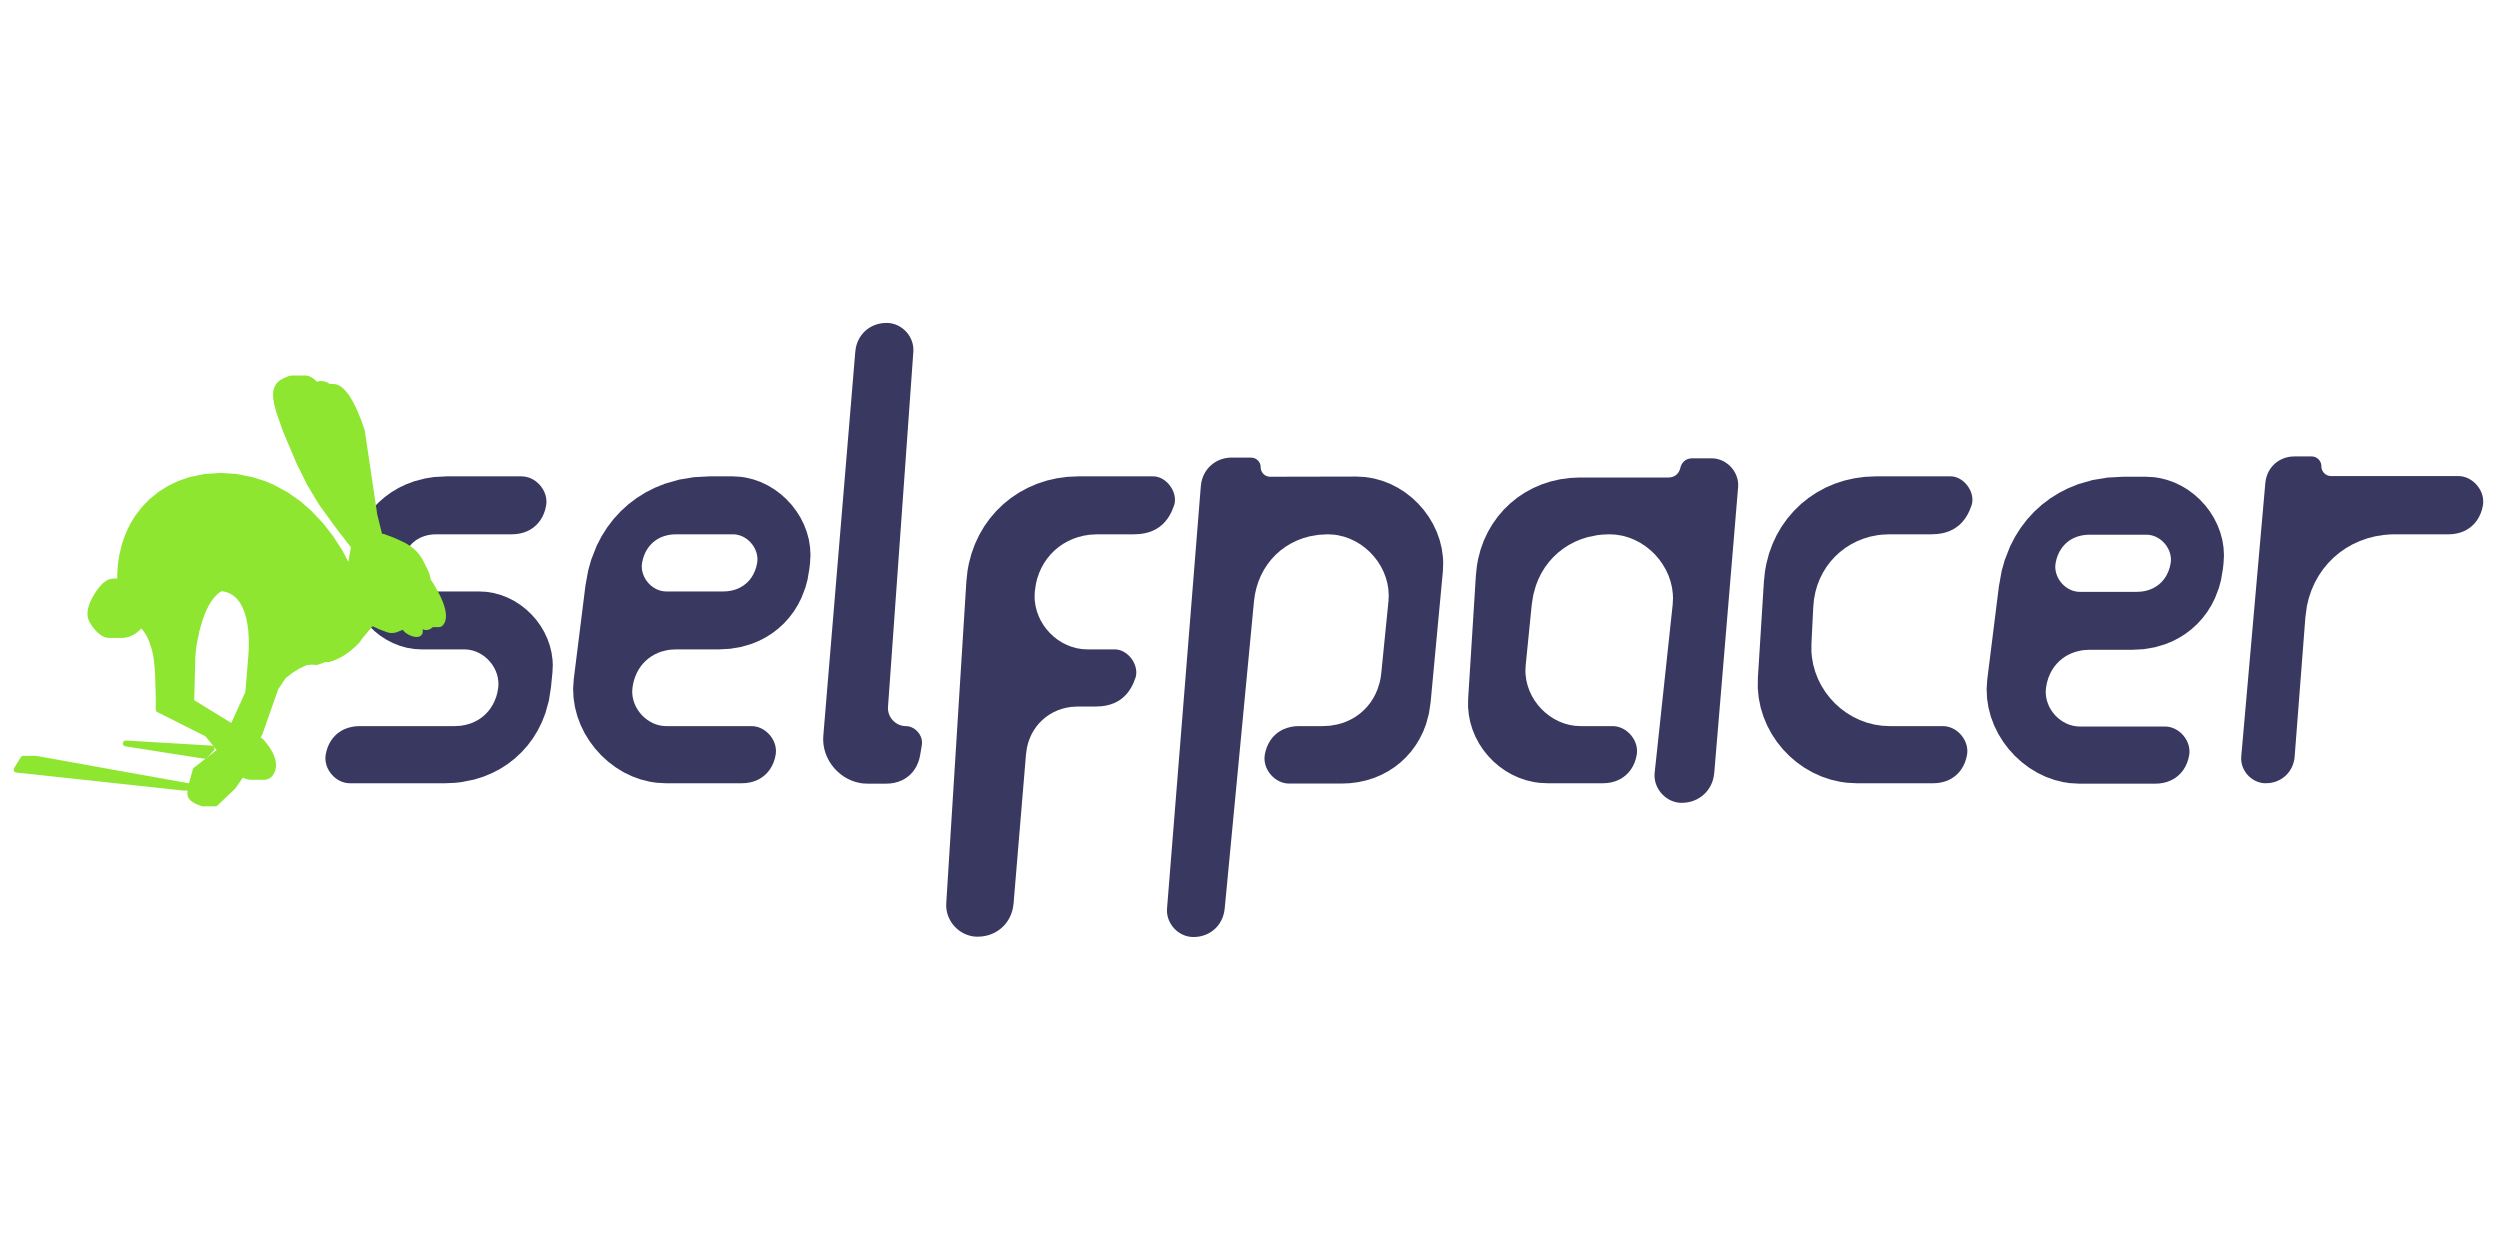 <?xml version="1.0" encoding="utf-8"?>
<!-- Generator: Adobe Illustrator 16.0.0, SVG Export Plug-In . SVG Version: 6.00 Build 0)  -->
<!DOCTYPE svg PUBLIC "-//W3C//DTD SVG 1.1//EN" "http://www.w3.org/Graphics/SVG/1.1/DTD/svg11.dtd">
<svg version="1.1" xmlns="http://www.w3.org/2000/svg" xmlns:xlink="http://www.w3.org/1999/xlink" x="0px" y="0px" width="500px"
	 height="250px" viewBox="0 0 500 250" enable-background="new 0 0 500 250" xml:space="preserve">
<g id="light_x5F_theme_x5F_orange">
</g>
<g id="light_x5F_theme_x5F_green">
</g>
<g id="dark_x5F_theme_x5F_orange">
</g>
<g id="dark_x5F_theme_x5F_green">
</g>
<g id="web_x5F_logo">
	<g id="logo_x5F_text_1_">
		<g id="fill_2_">
			<polyline id="r_1_" fill="#393861" points="461.077,123.448 461.383,121.191 461.774,119.573 462.298,118.026 462.948,116.555 
				463.719,115.166 464.604,113.863 465.596,112.655 466.692,111.544 467.883,110.538 469.166,109.641 470.531,108.858 
				471.976,108.196 473.493,107.662 475.075,107.258 476.717,106.992 477.845,106.894 478.992,106.86 489.727,106.86 
				490.573,106.818 491.381,106.69 492.146,106.482 492.863,106.196 493.368,105.933 493.845,105.627 494.29,105.282 
				494.702,104.899 495.081,104.479 495.424,104.022 495.823,103.36 496.151,102.641 496.409,101.864 496.589,101.036 
				496.644,100.517 496.636,99.999 496.571,99.489 496.454,98.988 496.284,98.504 496.066,98.037 495.805,97.592 495.502,97.174 
				495.162,96.784 494.786,96.43 494.38,96.111 493.945,95.837 493.485,95.604 493.006,95.425 492.508,95.296 492.167,95.242 
				491.645,95.211 466.237,95.211 466.043,95.201 465.857,95.174 465.674,95.13 465.5,95.069 465.334,94.992 465.176,94.9 
				465.028,94.796 464.892,94.678 464.766,94.549 464.651,94.408 464.551,94.256 464.464,94.096 464.394,93.927 464.337,93.749 
				464.299,93.565 464.282,93.44 464.273,93.247 464.265,93.053 464.235,92.866 464.191,92.685 464.131,92.51 464.054,92.343 
				463.964,92.187 463.858,92.038 463.74,91.9 463.61,91.774 463.47,91.66 463.319,91.56 463.157,91.475 462.989,91.403 
				462.812,91.347 462.629,91.309 462.502,91.292 462.31,91.283 458.902,91.283 458.164,91.324 457.631,91.41 457.116,91.539 
				456.625,91.71 456.155,91.923 455.712,92.173 455.295,92.462 454.907,92.785 454.553,93.144 454.229,93.532 453.938,93.951 
				453.687,94.401 453.473,94.876 453.299,95.377 453.168,95.9 453.062,96.632 448.249,151.3 448.232,151.8 448.269,152.293 
				448.354,152.773 448.488,153.238 448.668,153.688 448.89,154.117 449.15,154.524 449.447,154.903 449.778,155.253 
				450.141,155.572 450.531,155.855 450.947,156.1 451.386,156.305 451.846,156.464 452.322,156.576 452.648,156.624 
				453.148,156.65 453.882,156.607 454.413,156.522 454.923,156.393 455.413,156.22 455.879,156.006 456.32,155.754 
				456.734,155.463 457.12,155.138 457.473,154.78 457.794,154.39 458.079,153.969 458.328,153.521 458.536,153.047 
				458.707,152.546 458.834,152.024 458.892,151.664 458.932,151.295 461.077,123.448 			"/>
			<path id="e2_1_" fill="#393861" d="M417.887,129.959l-1.086,0.058l-0.784,0.119l-0.996,0.254l-0.711,0.262l-0.674,0.317
				l-0.638,0.371l-0.599,0.425l-0.556,0.477l-0.512,0.526l-0.464,0.569l-0.416,0.616l-0.363,0.659l-0.402,0.94l-0.299,1.008
				l-0.192,1.07l-0.048,0.7l0.013,0.464l0.081,0.686l0.149,0.671l0.221,0.649l0.281,0.625l0.342,0.595l0.395,0.562l0.446,0.521
				l0.492,0.477l0.535,0.43l0.573,0.376l0.607,0.317l0.637,0.258l0.661,0.187l0.685,0.116l0.703,0.041h17.034l0.511,0.03
				l0.334,0.053l0.488,0.127l0.472,0.179l0.449,0.226l0.426,0.271l0.397,0.312l0.367,0.349l0.335,0.382l0.294,0.411l0.256,0.436
				l0.213,0.459l0.165,0.474l0.115,0.492l0.062,0.499l0.006,0.506l-0.055,0.509l-0.179,0.815l-0.255,0.761l-0.324,0.709
				l-0.395,0.648l-0.337,0.447l-0.372,0.412l-0.406,0.376l-0.437,0.337l-0.468,0.3l-0.497,0.258l-0.705,0.281l-0.752,0.203
				l-0.795,0.125l-0.832,0.042h-15.222l-1.907-0.109l-1.246-0.188l-1.821-0.448l-1.755-0.636l-1.679-0.81l-1.589-0.97l-1.489-1.12
				l-1.379-1.256l-1.256-1.379l-1.122-1.489l-0.977-1.586l-0.82-1.673l-0.653-1.744l-0.476-1.804l-0.283-1.852l-0.084-1.885
				l0.129-1.906l2.33-18.644l0.551-3.053l0.613-2.174l1.072-2.731l0.987-1.918l1.137-1.799l1.278-1.672l1.415-1.542l1.544-1.405
				l1.665-1.262l1.781-1.112l1.893-0.958l1.991-0.796l2.806-0.802l2.959-0.491l3.096-0.167h4.644l1.595,0.088l1.042,0.156
				l1.522,0.368l1.467,0.523l1.405,0.667l1.329,0.8l1.246,0.924l1.153,1.037l1.053,1.14l0.943,1.233l0.822,1.314l0.695,1.388
				l0.557,1.45l0.408,1.502l0.253,1.543l0.087,1.574l-0.087,1.595l-0.121,1.085l-0.374,2.246l-0.433,1.602l-0.771,2.019
				l-0.714,1.419l-0.828,1.332l-0.933,1.24l-1.037,1.146l-1.132,1.044l-1.222,0.94l-1.31,0.829l-1.39,0.715l-1.465,0.595l-2.063,0.6
				l-2.174,0.367l-2.272,0.126H417.887 M429.004,118.202l0.751-0.203l0.706-0.28l0.497-0.258l0.468-0.301l0.438-0.336l0.405-0.376
				l0.371-0.413l0.339-0.446l0.393-0.65l0.325-0.707l0.253-0.762l0.18-0.814l0.055-0.509l0.002-0.338l-0.042-0.503l-0.098-0.493
				l-0.15-0.481l-0.196-0.464l-0.241-0.444l-0.283-0.42l-0.321-0.393l-0.356-0.359l-0.387-0.324l-0.417-0.285l-0.442-0.242
				l-0.464-0.194l-0.483-0.144l-0.497-0.089l-0.512-0.032h-11.431l-0.832,0.043l-0.794,0.125l-0.751,0.203l-0.706,0.28l-0.497,0.258
				l-0.468,0.3l-0.438,0.339l-0.405,0.375l-0.372,0.412l-0.337,0.446l-0.394,0.649l-0.325,0.708l-0.255,0.762l-0.179,0.814
				l-0.055,0.509l-0.002,0.338l0.042,0.502l0.099,0.494l0.148,0.48l0.197,0.465l0.241,0.444l0.283,0.42l0.321,0.392l0.355,0.361
				l0.389,0.324l0.417,0.285l0.442,0.241l0.464,0.195l0.481,0.143l0.499,0.09l0.512,0.03h11.43l0.831-0.042L429.004,118.202"/>
			<polyline id="c_1_" fill="#393861" points="362.284,128.79 362.657,121.35 362.797,119.884 363.063,118.467 363.449,117.105 
				363.951,115.806 364.564,114.571 365.279,113.408 366.093,112.323 367,111.318 367.993,110.401 369.068,109.578 370.218,108.853 
				371.438,108.231 372.721,107.719 374.064,107.321 375.46,107.043 376.416,106.927 377.889,106.86 386.289,106.86 
				387.468,106.803 388.351,106.673 389.18,106.469 389.955,106.189 390.677,105.838 391.346,105.41 391.962,104.91 
				392.522,104.334 393.031,103.687 393.487,102.963 393.887,102.166 394.313,101.066 394.397,100.756 394.455,100.441 
				394.483,100.123 394.475,99.643 394.409,99.163 394.289,98.688 394.118,98.223 393.9,97.775 393.641,97.349 393.341,96.945 
				393.006,96.575 392.637,96.24 392.242,95.947 391.82,95.699 391.379,95.504 390.919,95.363 390.605,95.306 390.447,95.286 
				390.126,95.271 375.164,95.271 373.012,95.366 370.924,95.647 368.908,96.105 366.974,96.733 365.126,97.526 363.376,98.474 
				361.73,99.57 360.194,100.806 358.782,102.176 357.496,103.67 356.347,105.283 355.34,107.008 354.486,108.834 353.792,110.758 
				353.265,112.769 353.012,114.155 352.781,116.298 351.575,135.596 351.556,137.594 351.741,139.551 352.12,141.459 
				352.684,143.304 353.422,145.077 354.322,146.765 355.375,148.36 356.571,149.847 357.9,151.219 359.35,152.462 360.91,153.564 
				362.572,154.516 364.324,155.309 366.156,155.929 368.06,156.363 369.36,156.545 371.355,156.65 386.658,156.65 387.491,156.608 
				388.283,156.483 389.036,156.28 389.742,156 390.237,155.742 390.706,155.441 391.144,155.104 391.548,154.729 391.921,154.316 
				392.259,153.869 392.652,153.221 392.978,152.512 393.231,151.751 393.411,150.937 393.466,150.427 393.46,149.921 
				393.398,149.421 393.282,148.932 393.118,148.456 392.904,147.998 392.649,147.562 392.353,147.149 392.021,146.77 
				391.653,146.421 391.256,146.107 390.829,145.837 390.379,145.61 389.908,145.433 389.421,145.307 389.087,145.253 
				388.575,145.223 377.916,145.223 376.349,145.142 374.822,144.903 373.344,144.52 371.923,143.994 370.569,143.337 
				369.288,142.558 368.09,141.663 366.979,140.662 365.966,139.565 365.058,138.378 364.264,137.107 363.591,135.768 
				363.047,134.361 362.639,132.898 362.377,131.389 362.288,130.36 362.284,128.79 			"/>
			<polyline id="a_1_" fill="#393861" points="333.161,113.93 333.691,115.075 334.107,116.269 334.402,117.501 334.566,118.768 
				334.601,119.623 334.535,120.923 330.93,154.568 330.902,155.124 330.934,155.67 331.022,156.206 331.166,156.727 
				331.36,157.229 331.602,157.711 331.889,158.167 332.215,158.593 332.582,158.988 332.983,159.347 333.416,159.667 
				333.877,159.944 334.364,160.175 334.874,160.354 335.404,160.482 335.767,160.536 336.319,160.568 337.147,160.521 
				337.745,160.425 338.321,160.278 338.872,160.086 339.397,159.847 339.895,159.564 340.36,159.239 340.795,158.875 
				341.193,158.474 341.556,158.035 341.878,157.563 342.16,157.061 342.398,156.525 342.592,155.965 342.738,155.378 
				342.853,154.556 347.624,97.429 347.64,96.889 347.599,96.357 347.503,95.839 347.356,95.335 347.162,94.85 346.922,94.388 
				346.64,93.95 346.318,93.541 345.961,93.163 345.567,92.82 345.145,92.516 344.694,92.251 344.222,92.032 343.725,91.86 
				343.209,91.74 342.857,91.689 342.315,91.66 338.503,91.66 338.207,91.674 337.928,91.713 337.664,91.779 337.416,91.869 
				337.187,91.985 337.025,92.087 336.874,92.202 336.733,92.331 336.563,92.523 336.412,92.737 336.282,92.973 336.173,93.229 
				336.125,93.365 336.068,93.581 335.985,93.863 335.881,94.126 335.757,94.367 335.611,94.586 335.444,94.783 335.309,94.917 
				335.161,95.036 335.003,95.144 334.777,95.265 334.533,95.361 334.273,95.433 333.998,95.479 333.854,95.492 333.633,95.5 
				316.007,95.5 314.004,95.588 312.062,95.85 310.186,96.276 308.386,96.861 306.666,97.599 305.038,98.479 303.506,99.499 
				302.079,100.648 300.763,101.923 299.567,103.313 298.497,104.815 297.561,106.418 296.765,108.118 296.119,109.908 
				295.629,111.779 295.393,113.069 295.179,115.062 293.628,139.772 293.612,141.374 293.759,142.943 294.063,144.473 
				294.515,145.951 295.105,147.373 295.827,148.727 296.672,150.004 297.631,151.197 298.695,152.296 299.857,153.292 
				301.107,154.176 302.439,154.94 303.845,155.574 305.313,156.071 306.838,156.421 307.881,156.567 309.48,156.65 320.598,156.65 
				321.43,156.608 322.224,156.483 322.976,156.28 323.681,156 324.179,155.742 324.646,155.441 325.083,155.104 325.488,154.729 
				325.86,154.316 326.198,153.869 326.592,153.221 326.917,152.512 327.171,151.751 327.349,150.937 327.405,150.427 
				327.398,149.921 327.337,149.421 327.223,148.932 327.057,148.456 326.845,147.998 326.589,147.562 326.292,147.149 
				325.96,146.77 325.593,146.421 325.194,146.107 324.77,145.837 324.32,145.61 323.849,145.433 323.36,145.307 323.026,145.253 
				322.516,145.223 316.114,145.223 314.988,145.161 313.893,144.98 312.83,144.687 311.81,144.288 310.837,143.791 
				309.918,143.201 309.06,142.528 308.266,141.779 307.547,140.959 306.907,140.076 306.354,139.137 305.89,138.148 
				305.525,137.117 305.266,136.05 305.118,134.956 305.082,134.215 305.133,133.088 306.349,120.933 306.652,118.996 
				307.16,117.163 307.666,115.864 308.273,114.635 308.982,113.479 309.784,112.402 310.672,111.406 311.646,110.499 
				312.7,109.682 313.829,108.958 315.026,108.335 316.29,107.816 317.613,107.404 319.464,107.031 320.422,106.922 321.899,106.86 
				323.198,106.933 324.464,107.144 325.688,107.484 326.869,107.949 327.992,108.527 329.052,109.211 330.044,109.992 
				330.956,110.864 331.786,111.815 332.523,112.84 333.161,113.93 			"/>
			<polyline id="p_1_" fill="#393861" points="259.74,145.223 264.556,145.223 266.029,145.14 267.439,144.897 268.449,144.615 
				269.415,144.252 270.333,143.809 271.199,143.29 272.012,142.698 272.765,142.037 273.455,141.309 274.081,140.52 
				274.636,139.669 275.119,138.764 275.527,137.803 275.945,136.445 276.099,135.735 276.254,134.635 277.691,120.273 
				277.746,119.029 277.668,117.802 277.463,116.603 277.136,115.437 276.695,114.311 276.151,113.235 275.505,112.217 
				274.768,111.263 273.945,110.381 273.042,109.58 272.071,108.866 271.035,108.249 269.94,107.735 268.795,107.333 
				267.608,107.049 266.797,106.93 265.553,106.86 263.691,106.966 261.91,107.273 260.633,107.631 259.412,108.095 
				258.252,108.657 257.157,109.316 256.132,110.067 255.181,110.906 254.308,111.829 253.52,112.831 252.818,113.908 
				252.211,115.058 251.699,116.272 251.29,117.55 250.986,118.888 250.795,120.28 244.94,181.704 244.822,182.486 244.62,183.228 
				244.417,183.752 244.172,184.252 243.888,184.718 243.565,185.154 243.206,185.558 242.813,185.927 242.388,186.257 
				241.933,186.551 241.448,186.804 240.938,187.015 240.404,187.183 239.849,187.304 239.27,187.378 238.674,187.403 
				238.139,187.373 237.618,187.29 237.112,187.154 236.628,186.968 236.164,186.735 235.729,186.463 235.319,186.149 
				234.94,185.798 234.598,185.414 234.292,185 234.025,184.559 233.8,184.093 233.622,183.607 233.492,183.104 233.414,182.585 
				233.394,182.232 233.407,181.697 240.163,97.237 240.271,96.457 240.408,95.897 240.591,95.362 240.817,94.854 241.086,94.375 
				241.393,93.925 241.737,93.508 242.118,93.124 242.531,92.777 242.975,92.468 243.448,92.198 243.947,91.972 244.473,91.788 
				245.021,91.65 245.59,91.559 245.979,91.526 246.376,91.516 250.22,91.525 250.408,91.534 250.592,91.563 250.769,91.605 
				250.938,91.665 251.099,91.74 251.252,91.829 251.396,91.931 251.531,92.046 251.653,92.172 251.764,92.311 251.861,92.458 
				251.945,92.613 252.016,92.778 252.069,92.951 252.106,93.13 252.123,93.253 252.132,93.441 252.142,93.629 252.169,93.811 
				252.211,93.988 252.271,94.157 252.346,94.318 252.435,94.473 252.536,94.616 252.65,94.75 252.777,94.871 252.916,94.982 
				253.063,95.079 253.219,95.162 253.384,95.232 253.556,95.285 253.734,95.323 253.856,95.339 254.045,95.347 271.245,95.312 
				273.013,95.405 274.738,95.685 276.406,96.14 278.012,96.76 279.542,97.534 280.988,98.452 282.342,99.502 283.59,100.673 
				284.723,101.956 285.734,103.337 286.61,104.809 287.344,106.357 287.923,107.973 288.339,109.646 288.58,111.363 
				288.642,112.528 288.573,114.299 286.121,140.481 285.784,142.71 285.214,144.819 284.639,146.313 283.941,147.73 
				283.133,149.062 282.215,150.306 281.194,151.454 280.076,152.504 278.867,153.449 277.57,154.285 276.196,155.006 
				274.742,155.607 273.222,156.084 271.638,156.43 269.994,156.642 268.299,156.713 257.822,156.713 257.308,156.683 
				256.805,156.592 256.32,156.448 255.854,156.253 255.409,156.01 254.989,155.723 254.6,155.397 254.241,155.035 253.918,154.641 
				253.634,154.218 253.39,153.772 253.192,153.306 253.041,152.821 252.942,152.326 252.899,151.819 252.902,151.479 
				252.955,150.967 253.135,150.15 253.39,149.384 253.717,148.672 254.112,148.02 254.451,147.569 254.824,147.154 
				255.233,146.777 255.672,146.438 256.142,146.137 256.641,145.877 257.352,145.595 258.105,145.391 258.903,145.265 
				259.74,145.223 			"/>
			<polyline id="f_1_" fill="#393861" points="212.401,141.765 213.315,141.533 214.266,141.381 215.581,141.305 219.139,141.305 
				220.305,141.25 221.178,141.122 221.997,140.919 222.765,140.646 223.479,140.299 224.141,139.879 224.749,139.385 
				225.306,138.818 225.81,138.18 226.261,137.466 226.659,136.678 227.084,135.592 227.171,135.288 227.228,134.977 
				227.257,134.665 227.25,134.192 227.187,133.719 227.069,133.25 226.901,132.793 226.689,132.352 226.433,131.929 
				226.138,131.532 225.809,131.165 225.446,130.836 225.057,130.546 224.643,130.302 224.209,130.108 223.757,129.97 
				223.448,129.912 223.291,129.893 222.976,129.878 217.499,129.878 216.426,129.82 215.38,129.65 214.367,129.376 
				213.396,129.002 212.468,128.536 211.591,127.985 210.771,127.354 210.015,126.648 209.326,125.877 208.712,125.044 
				208.177,124.157 207.73,123.223 207.374,122.247 207.116,121.235 206.961,120.194 206.92,119.488 206.951,118.414 
				206.954,118.369 207.177,116.799 207.455,115.673 207.824,114.598 208.28,113.576 208.819,112.612 209.438,111.709 
				210.131,110.869 210.896,110.1 211.726,109.403 212.618,108.782 213.569,108.24 214.576,107.783 215.631,107.413 
				216.733,107.135 217.878,106.952 219.462,106.86 226.797,106.86 227.975,106.803 228.857,106.673 229.687,106.469 
				230.462,106.189 231.184,105.838 231.854,105.41 232.469,104.91 233.03,104.334 233.538,103.687 233.993,102.963 
				234.394,102.166 234.819,101.066 234.905,100.756 234.962,100.441 234.99,100.123 234.981,99.643 234.916,99.163 234.796,98.688 
				234.625,98.223 234.407,97.775 234.147,97.349 233.848,96.945 233.513,96.575 233.144,96.24 232.748,95.947 232.327,95.699 
				231.886,95.504 231.426,95.363 231.112,95.306 230.954,95.286 230.633,95.271 215.663,95.271 213.51,95.366 211.421,95.647 
				209.406,96.105 207.469,96.734 205.622,97.527 203.872,98.475 202.225,99.571 200.69,100.808 199.275,102.178 197.988,103.673 
				196.839,105.286 195.833,107.011 194.979,108.84 194.283,110.764 193.757,112.774 193.503,114.162 193.273,116.305 
				189.249,180.689 189.243,181.322 189.302,181.939 189.421,182.542 189.599,183.125 189.833,183.685 190.117,184.219 
				190.449,184.722 190.827,185.19 191.246,185.624 191.704,186.017 192.197,186.365 192.723,186.666 193.276,186.916 
				193.855,187.111 194.455,187.25 194.866,187.307 195.497,187.34 196.411,187.286 197.07,187.183 197.707,187.021 
				198.316,186.808 198.897,186.544 199.445,186.231 199.96,185.872 200.44,185.472 200.88,185.027 201.28,184.544 201.637,184.021 
				201.948,183.467 202.212,182.876 202.424,182.256 202.585,181.606 202.713,180.699 205.199,150.858 205.385,149.553 
				205.615,148.619 205.922,147.727 206.301,146.879 206.748,146.078 207.262,145.328 207.835,144.634 208.47,143.995 
				209.158,143.416 209.9,142.9 210.69,142.451 211.524,142.071 212.401,141.765 			"/>
			<polyline id="l_1_" fill="#393861" points="177.599,141.397 177.591,141.758 177.608,141.994 177.662,142.343 177.753,142.683 
				177.874,143.009 178.026,143.321 178.207,143.616 178.413,143.894 178.646,144.15 178.9,144.385 179.176,144.595 
				179.472,144.778 179.782,144.934 180.109,145.057 180.449,145.146 180.8,145.204 181.161,145.223 181.5,145.243 181.722,145.278 
				182.045,145.36 182.356,145.479 182.654,145.629 182.937,145.809 183.2,146.016 183.443,146.246 183.665,146.499 183.861,146.77 
				184.031,147.059 184.171,147.363 184.281,147.678 184.357,148.002 184.398,148.334 184.403,148.67 184.366,149.007 
				184.039,150.978 183.859,151.796 183.604,152.564 183.277,153.275 182.882,153.93 182.543,154.379 182.168,154.795 
				181.76,155.174 181.319,155.514 180.849,155.815 180.349,156.076 179.639,156.358 178.881,156.563 178.084,156.689 
				177.246,156.731 173.473,156.731 172.575,156.684 171.99,156.598 171.135,156.397 170.312,156.113 169.523,155.75 
				168.776,155.313 168.075,154.805 167.425,154.237 166.83,153.611 166.296,152.932 165.828,152.206 165.429,151.439 
				165.105,150.634 164.862,149.797 164.705,148.937 164.636,148.055 164.661,147.156 171.058,70.333 171.169,69.548 
				171.309,68.985 171.493,68.448 171.722,67.938 171.99,67.456 172.299,67.004 172.646,66.586 173.026,66.2 173.442,65.852 
				173.889,65.542 174.364,65.271 174.866,65.043 175.394,64.858 175.945,64.719 176.517,64.627 177.308,64.581 177.851,64.61 
				178.205,64.66 178.723,64.779 179.221,64.95 179.698,65.167 180.149,65.43 180.574,65.732 180.969,66.072 181.329,66.448 
				181.653,66.855 181.938,67.292 182.183,67.753 182.381,68.237 182.532,68.741 182.631,69.261 182.678,69.795 182.669,70.337 
				177.599,141.397 			"/>
			<path id="e1_1_" fill="#393861" d="M160.098,103.523l0.693,1.388l0.556,1.449l0.41,1.501l0.252,1.544l0.088,1.574l-0.088,1.595
				l-0.12,1.085l-0.375,2.245l-0.433,1.604l-0.771,2.018l-0.714,1.42l-0.827,1.331l-0.934,1.241l-1.036,1.146l-1.132,1.043
				l-1.223,0.94l-1.31,0.829l-1.389,0.716l-1.466,0.594l-2.061,0.6l-2.174,0.367l-2.274,0.126h-8.586l-1.086,0.058l-0.782,0.119
				l-0.998,0.255l-0.71,0.259l-0.676,0.319l-0.638,0.371l-0.598,0.425l-0.556,0.477l-0.511,0.524l-0.465,0.571l-0.415,0.616
				l-0.364,0.659l-0.401,0.941l-0.3,1.007l-0.192,1.071l-0.047,0.701l0.012,0.464l0.08,0.686l0.152,0.669l0.219,0.649l0.282,0.625
				l0.341,0.594l0.396,0.563l0.445,0.52l0.492,0.478l0.535,0.43l0.573,0.376l0.607,0.318l0.637,0.257l0.663,0.188l0.685,0.115
				l0.7,0.04h17.035l0.512,0.03l0.334,0.054l0.488,0.126l0.471,0.178l0.449,0.227l0.426,0.271l0.397,0.313l0.367,0.349l0.334,0.38
				l0.296,0.412l0.257,0.437l0.211,0.458l0.165,0.476l0.116,0.489l0.061,0.5l0.006,0.506l-0.054,0.51l-0.18,0.814l-0.255,0.761
				l-0.325,0.709l-0.393,0.648l-0.337,0.447l-0.372,0.412l-0.406,0.376l-0.438,0.337l-0.468,0.301L151.469,156l-0.706,0.28
				l-0.751,0.203l-0.795,0.125l-0.831,0.042h-15.221l-1.908-0.108l-1.246-0.188l-1.821-0.448l-1.755-0.635l-1.68-0.81l-1.589-0.972
				l-1.489-1.119l-1.378-1.257l-1.256-1.377l-1.122-1.489l-0.977-1.586l-0.821-1.673l-0.653-1.745l-0.475-1.804l-0.284-1.852
				l-0.084-1.885l0.13-1.906l2.33-18.645l0.55-3.051l0.613-2.174l1.072-2.732l0.987-1.919l1.137-1.798l1.278-1.674l1.415-1.54
				l1.544-1.405l1.666-1.262l1.781-1.112l1.891-0.957l1.994-0.797l2.805-0.803l2.957-0.491l3.097-0.166h4.645l1.595,0.089
				l1.041,0.154l1.523,0.37l1.469,0.522l1.402,0.666l1.329,0.801l1.246,0.924l1.154,1.038l1.053,1.139l0.942,1.233L160.098,103.523
				 M146.304,118.121l0.752-0.203l0.705-0.279l0.497-0.259l0.468-0.3l0.438-0.338l0.406-0.376l0.372-0.411l0.337-0.447l0.394-0.649
				l0.325-0.708l0.254-0.762l0.18-0.814l0.054-0.509l0.004-0.338l-0.043-0.502l-0.099-0.494l-0.148-0.48L151,109.786l-0.24-0.444
				l-0.283-0.42l-0.322-0.393l-0.355-0.359l-0.389-0.325l-0.416-0.283l-0.442-0.242l-0.464-0.195l-0.483-0.144l-0.498-0.09
				l-0.511-0.03h-11.43l-0.832,0.042l-0.794,0.125l-0.752,0.204l-0.706,0.279l-0.496,0.259l-0.469,0.299l-0.438,0.337l-0.404,0.377
				l-0.372,0.412l-0.339,0.447l-0.393,0.649l-0.325,0.708l-0.254,0.761l-0.179,0.814l-0.056,0.509l-0.002,0.339l0.043,0.502
				l0.097,0.493l0.15,0.481l0.197,0.464l0.241,0.445l0.283,0.42l0.32,0.392l0.357,0.359l0.388,0.325l0.416,0.284l0.442,0.242
				l0.464,0.194l0.482,0.144l0.498,0.089l0.512,0.032h11.43l0.833-0.042L146.304,118.121"/>
			<polyline id="s_1_" fill="#393861" points="84.308,129.878 82.816,129.794 81.361,129.551 79.952,129.156 78.598,128.621 
				77.307,127.954 76.088,127.166 74.949,126.265 73.899,125.261 72.947,124.165 72.102,122.983 71.37,121.729 70.763,120.41 
				70.288,119.036 69.952,117.617 69.767,116.162 69.729,115.178 69.812,113.685 69.935,112.574 70.335,110.179 70.98,107.917 
				71.858,105.801 72.662,104.317 73.582,102.928 74.616,101.638 75.756,100.451 76.995,99.375 78.332,98.41 79.758,97.565 
				81.268,96.846 82.856,96.254 85.086,95.675 86.836,95.405 89.262,95.271 104.317,95.271 104.837,95.302 105.342,95.392 
				105.832,95.538 106.305,95.734 106.753,95.98 107.176,96.27 107.57,96.599 107.932,96.962 108.258,97.359 108.546,97.786 
				108.792,98.236 108.991,98.706 109.144,99.194 109.244,99.695 109.289,100.205 109.286,100.549 109.232,101.066 109.053,101.89 
				108.796,102.662 108.469,103.38 108.07,104.038 107.729,104.492 107.353,104.91 106.941,105.291 106.5,105.634 106.025,105.938 
				105.521,106.2 104.808,106.484 104.046,106.691 103.242,106.818 102.4,106.86 87.208,106.86 86.377,106.902 85.584,107.027 
				84.832,107.231 84.127,107.512 83.63,107.771 83.161,108.068 82.725,108.407 82.319,108.782 81.947,109.194 81.61,109.643 
				81.219,110.292 80.893,110.999 80.639,111.76 80.461,112.574 80.407,113.083 80.412,113.59 80.475,114.09 80.59,114.579 
				80.756,115.056 80.968,115.514 81.224,115.95 81.52,116.362 81.854,116.743 82.221,117.092 82.62,117.403 83.046,117.674 
				83.495,117.9 83.965,118.079 84.454,118.204 84.789,118.258 85.299,118.289 95.809,118.289 97.313,118.371 98.779,118.613 
				100.2,119.006 101.564,119.539 102.865,120.203 104.094,120.99 105.241,121.889 106.302,122.892 107.264,123.987 
				108.118,125.168 108.86,126.425 109.479,127.747 109.966,129.126 110.313,130.551 110.511,132.013 110.557,133.005 
				110.49,134.511 110.194,137.47 109.78,140.11 109.09,142.608 108.399,144.378 107.569,146.054 106.604,147.629 105.513,149.098 
				104.3,150.453 102.972,151.692 101.536,152.806 99.999,153.791 98.367,154.641 96.645,155.349 94.842,155.909 92.319,156.417 
				91.012,156.567 89,156.65 69.975,156.65 69.463,156.621 68.965,156.53 68.481,156.388 68.019,156.192 67.576,155.95 
				67.159,155.665 66.771,155.342 66.415,154.981 66.094,154.589 65.811,154.17 65.569,153.725 65.372,153.261 65.223,152.779 
				65.125,152.284 65.082,151.784 65.085,151.445 65.139,150.937 65.318,150.123 65.573,149.359 65.898,148.652 66.291,148.003 
				66.628,147.557 67,147.145 67.406,146.77 67.844,146.432 68.312,146.131 68.81,145.872 69.515,145.594 70.266,145.39 
				71.06,145.264 71.892,145.223 90.95,145.223 92.036,145.164 93.073,144.991 94.058,144.712 94.756,144.431 95.418,144.095 
				96.043,143.706 96.628,143.264 97.169,142.771 97.665,142.231 98.113,141.643 98.512,141.012 98.858,140.34 99.234,139.383 
				99.449,138.619 99.643,137.551 99.688,136.849 99.658,136.156 99.555,135.475 99.379,134.81 99.139,134.169 98.837,133.553 
				98.479,132.97 98.065,132.422 97.603,131.915 97.095,131.452 96.548,131.041 95.963,130.683 95.345,130.385 94.699,130.153 
				94.028,129.988 93.57,129.918 92.869,129.878 84.308,129.878 			"/>
		</g>
	</g>
	<g id="speed_x5F_path_1_">
		<path id="fill_12_" fill="#8EE630" d="M3.317,153.93l1.342-2.174h2.5l32.157,5.782h-2.501L3.317,153.93z M40.978,151.171
			l1.342-1.466l-17.154-1.017L40.978,151.171z"/>
		
			<path id="stroke_2_" fill="none" stroke="#8EE630" stroke-width="1.17" stroke-linecap="round" stroke-linejoin="round" stroke-miterlimit="10" d="
			M3.317,153.93l1.342-2.174h2.5l32.157,5.782h-2.501L3.317,153.93z M40.978,151.171l1.342-1.466l-17.154-1.017L40.978,151.171z"/>
	</g>
	<g id="logo_x5F_hare_1_">
		<path id="depth" fill="#8EE630" d="M64.901,76.903l-0.464-0.101l-0.234-0.011l-0.239,0.018l-0.239,0.046l-0.244,0.077
			l-0.244,0.108l-0.025,0.015l-0.003,0.001l-0.013-0.017l-0.415-0.455l-0.331-0.298l-0.33-0.238l-0.248-0.14l-0.249-0.104
			l-0.251-0.07l-0.251-0.035h-2.502h-0.254l-0.257,0.038l-0.174,0.044l-0.175,0.061l-0.932,0.414l-0.47,0.282l-0.275,0.212
			l-0.24,0.235l-0.205,0.266l-0.167,0.3l-0.129,0.338l-0.089,0.383l-0.047,0.43l-0.003,0.482l0.041,0.541l0.15,0.929l0.374,1.485
			l1.384,3.956l2.684,6.338l2.112,4.271l2.375,3.941l3.401,4.687l3.072,3.967l-0.213,1.26l-0.009,0.05l-0.627,3.72l-0.564-1.273
			l-1.497-2.798l-1.774-2.731l-1.927-2.474l-2.352-2.493l-2.194-1.902l-2.483-1.737l-2.778-1.491l-1.502-0.63l-2.398-0.771
			l-3.245-0.643l-3.19-0.21l-3.095,0.214l-2.959,0.625l-2.105,0.73l-1.99,0.953l-1.856,1.168l-1.706,1.381l-1.54,1.587l-1.354,1.79
			l-0.793,1.303l-0.699,1.39l-0.598,1.476l-0.495,1.561l-0.384,1.641l-0.271,1.723l-0.149,1.803l-0.023,1.765l-0.001,0.117
			l-0.429-0.083l-0.431-0.034l-0.463,0.017l-0.297,0.04l-0.285,0.063l-0.237,0.081l-0.235,0.114l-0.312,0.2l-0.379,0.313
			l-0.437,0.446l-0.539,0.667l-0.575,0.853l-0.468,0.809l-0.328,0.681l-0.233,0.607l-0.142,0.476l-0.087,0.403l-0.046,0.321
			l-0.02,0.318l0.002,0.234l0.021,0.228l0.039,0.224l0.037,0.144l0.047,0.141l0.122,0.293l0.209,0.398l0.319,0.506l0.452,0.593
			l0.438,0.478l0.471,0.422l0.41,0.288l0.331,0.175l0.248,0.096l0.165,0.045l0.162,0.027l0.336,0.02h2.501l0.446-0.03l0.467-0.09
			l0.475-0.147l0.475-0.205l0.461-0.263l0.438-0.319l0.328-0.298l0.3-0.334l0.269-0.368l0.112-0.185l0.013,0.014l0.542,0.545
			l0.479,0.588l0.399,0.584l0.386,0.688l0.303,0.664l0.395,1.114l0.273,0.917l0.165,0.629l0.223,1.267l0.237,2.412l0.17,5.209
			l-0.018,2.498l9.738,4.9l2.688,3.319l-5.016,3.887l-0.729,2.622l-0.267,1.304l-0.066,0.551l-0.011,0.274l0.002,0.081l0.016,0.142
			l0.013,0.064l0.019,0.063l0.049,0.124l0.068,0.117l0.082,0.115l0.148,0.162l0.174,0.152l0.26,0.187l0.424,0.242l0.859,0.364
			l0.39,0.126h2.501l3.536-3.354l1.776-2.568l0.126,0.077l0.551,0.263l0.473,0.162l0.362,0.078l0.36,0.028h2.501l0.236-0.014
			l0.23-0.045l0.222-0.077l0.214-0.113l0.201-0.153l0.186-0.195l0.171-0.241l0.151-0.289l0.121-0.319l0.079-0.323l0.043-0.33
			l0.007-0.332l-0.023-0.332l-0.054-0.332l-0.078-0.329l-0.158-0.487l-0.199-0.473l-0.311-0.6l-0.512-0.807l-0.773-0.99
			l-0.343-0.375l-0.276-0.169l0.638-1.33l3.112-8.875l1.497-2.241l1.343-1.041l1.367-0.852l1.214-0.584l1.225-0.426l1.057-0.235
			l0.576-0.061h1.898l1.115-0.37l1.077-0.495l0.981-0.58l0.986-0.706l1.113-0.947l1.006-1.037l0.004-0.028l0.012-0.038l0.02-0.043
			l0.064-0.113l0.209-0.304l1.962-2.344l0.556-0.619l1.13,0.523l1.549,0.586l0.318,0.086l0.302,0.038l0.287-0.001l0.362-0.049
			l0.336-0.092l0.598-0.24l0.559-0.231l0.16-0.037l0.099-0.007l0.096,0.008l0.088,0.027l0.041,0.02l0.041,0.027l0.04,0.03
			l0.039,0.037l0.036,0.043l0.069,0.106l0.073,0.109l0.094,0.11l0.101,0.094l0.076,0.07l0.288,0.208l0.417,0.234l0.448,0.182
			l0.354,0.097l0.253,0.039l0.231,0.004l0.138-0.02l0.123-0.038l0.055-0.026l0.053-0.031l0.044-0.036l0.041-0.042l0.033-0.047
			l0.03-0.054l0.022-0.059l0.016-0.065l0.01-0.07l0.002-0.077l-0.004-0.084l-0.014-0.091l-0.021-0.098l-0.066-0.215l-0.095-0.295
			l-0.031-0.145l-0.007-0.059l-0.002-0.049l0.004-0.041l0.011-0.034l0.014-0.025l0.021-0.021l0.024-0.013l0.029-0.007l0.033-0.002
			l0.039,0.004l0.087,0.02l1.018,0.32l0.245,0.015l0.165-0.014l0.165-0.04l0.163-0.066l0.159-0.101l0.356,0.221h1.492l0.166-0.014
			l0.164-0.04l0.162-0.066l0.159-0.101l0.154-0.134l0.147-0.177l0.07-0.104l0.136-0.242l0.075-0.172l0.063-0.179l0.091-0.375
			l0.044-0.397l0.004-0.415l-0.035-0.43l-0.114-0.667l-0.18-0.683l-0.317-0.913l-0.587-1.326l-1.212-2.167l-0.606-0.924
			l-0.225-1.059l-0.118-0.319l-0.383-0.831l-0.812-1.603l-0.31-0.544l-0.463-0.661l-0.515-0.593l-0.56-0.53l-0.755-0.583
			l-0.974-0.604l-2.095-0.975l-2.161-0.813l-0.36-0.032l-0.955-3.846l-2.494-16.771l-0.731-2.157l-0.994-2.372l-0.798-1.541
			l-0.724-1.137l-0.589-0.747l-0.411-0.428l-0.426-0.361l-0.44-0.284l-0.451-0.197l-0.463-0.101l-0.235-0.011h-2.5 M44.8,117.711
			l0.45,0.107l0.19,0.046l0.594,0.219l0.544,0.278l0.499,0.336l0.456,0.386l0.413,0.435l0.373,0.476l0.334,0.516l0.434,0.834
			l0.358,0.896l0.289,0.942l0.288,1.306l0.224,1.657l0.107,1.938l-0.012,1.492l-0.071,1.306l-0.612,7.645l-2.895,6.375l-7.923-4.863
			l0.228-8.558l0.109-1.335l0.17-1.33l0.57-2.764l0.633-2.17l0.607-1.573l0.589-1.2l0.507-0.834l0.565-0.755l0.63-0.656l0.455-0.372
			l0.486-0.313l0.516-0.248l0.344-0.11"/>
		
			<path id="stroke" fill="none" stroke="#8EE630" stroke-width="1.17" stroke-linecap="round" stroke-linejoin="round" stroke-miterlimit="10" d="
			M63.211,77.056l0.025-0.015l0.244-0.108l0.244-0.077l0.239-0.046l0.239-0.018l0.234,0.011l0.464,0.101l0.452,0.197l0.438,0.284
			l0.426,0.361l0.411,0.428l0.588,0.747l0.725,1.137l0.799,1.541l0.994,2.372l0.73,2.157l2.494,16.771l0.955,3.846l0.361,0.032
			l2.161,0.813l2.093,0.975l0.974,0.604l0.756,0.583l0.561,0.53l0.514,0.593l0.463,0.661l0.311,0.544l0.812,1.603l0.382,0.831
			l0.119,0.319l0.225,1.059l0.606,0.924l1.211,2.167l0.587,1.326l0.318,0.913l0.179,0.683l0.115,0.667l0.033,0.43l-0.003,0.415
			l-0.045,0.397l-0.09,0.375l-0.063,0.179l-0.075,0.172l-0.135,0.242l-0.07,0.104l-0.147,0.177l-0.154,0.134l-0.159,0.101
			l-0.163,0.066l-0.165,0.04l-0.165,0.014l-0.245-0.015l-1.018-0.32l-0.087-0.02l-0.039-0.004l-0.033,0.002l-0.029,0.007
			l-0.024,0.013l-0.021,0.021l-0.014,0.025l-0.011,0.034l-0.004,0.041l0.002,0.049l0.007,0.059l0.031,0.145l0.095,0.295l0.066,0.215
			l0.021,0.098l0.014,0.091l0.004,0.084l-0.002,0.077l-0.01,0.07l-0.016,0.065l-0.022,0.059l-0.03,0.054l-0.033,0.047l-0.041,0.042
			l-0.044,0.036l-0.053,0.031l-0.055,0.026l-0.123,0.038l-0.138,0.02l-0.231-0.004l-0.253-0.039l-0.354-0.097l-0.448-0.182
			l-0.417-0.234l-0.288-0.208l-0.076-0.07l-0.101-0.094l-0.094-0.11l-0.073-0.109l-0.069-0.106l-0.036-0.043l-0.039-0.037
			l-0.04-0.03l-0.041-0.027l-0.041-0.02l-0.088-0.027l-0.096-0.008l-0.099,0.007l-0.16,0.037l-0.559,0.231l-0.598,0.24l-0.336,0.092
			l-0.362,0.049l-0.287,0.001l-0.302-0.038l-0.318-0.086l-1.549-0.586l-1.13-0.523l-0.634-0.293l-0.717-0.425l-0.3-0.228
			l-1.406,1.564l-1.962,2.344l-0.209,0.304l-0.063,0.113l-0.02,0.043l-0.013,0.038l-0.003,0.028l-1.007,1.037l-1.112,0.947
			l-0.986,0.706l-0.981,0.58l-1.077,0.495l-1.115,0.37l-0.708-0.055l-0.708,0.004l-1.06,0.111l-1.057,0.235l-1.226,0.426
			l-1.213,0.584l-1.368,0.852l-1.342,1.041l-1.497,2.241l-3.112,8.875l-0.637,1.33h2.5l0.276,0.169l0.343,0.375l0.773,0.99
			l0.512,0.807l0.311,0.6l0.199,0.473l0.158,0.487l0.078,0.329l0.054,0.332l0.023,0.332l-0.007,0.332l-0.043,0.33l-0.079,0.323
			l-0.121,0.319l-0.151,0.289l-0.171,0.241l-0.186,0.195l-0.201,0.153l-0.214,0.113l-0.222,0.077l-0.23,0.045l-0.236,0.014h-2.501
			l-0.36-0.028l-0.362-0.078l-0.473-0.162l-0.551-0.263l-0.126-0.077l-1.776,2.568l-3.536,3.354H40.57l-0.39-0.126l-0.859-0.364
			l-0.424-0.242l-0.26-0.187l-0.174-0.152l-0.148-0.162l-0.082-0.115l-0.068-0.117l-0.049-0.124l-0.019-0.063l-0.013-0.064
			l-0.016-0.142l-0.002-0.081l0.011-0.274l0.066-0.551l0.267-1.304l0.729-2.622l5.016-3.887l-2.688-3.319l-9.738-4.9l0.018-2.498
			l-0.17-5.209l-0.237-2.412l-0.223-1.267l-0.165-0.629l-0.273-0.917l-0.395-1.114l-0.303-0.664l-0.386-0.688l-0.399-0.584
			l-0.479-0.588l-0.542-0.545l-0.013-0.014l-0.112,0.185l-0.269,0.368l-0.3,0.334l-0.328,0.298l-0.438,0.319l-0.461,0.263
			l-0.475,0.205l-0.475,0.147l-0.467,0.09l-0.446,0.03H21.89l-0.336-0.02l-0.162-0.027l-0.165-0.045l-0.248-0.096l-0.331-0.175
			l-0.41-0.288l-0.471-0.422l-0.438-0.478l-0.452-0.593l-0.319-0.506l-0.209-0.398l-0.122-0.293l-0.047-0.141l-0.037-0.144
			l-0.039-0.224l-0.021-0.228l-0.002-0.234l0.02-0.318l0.046-0.321l0.087-0.403l0.142-0.476l0.233-0.607l0.328-0.681l0.468-0.809
			l0.575-0.853l0.539-0.667l0.437-0.446l0.379-0.313l0.312-0.2l0.235-0.114l0.237-0.081l0.285-0.063l0.297-0.04l0.463-0.017
			l0.431,0.034l0.429,0.083l0.001-0.117l0.023-1.765l0.149-1.803l0.271-1.723l0.384-1.641l0.495-1.561l0.598-1.476l0.699-1.39
			l0.793-1.303l1.354-1.79l1.54-1.587l1.706-1.381l1.856-1.168l1.99-0.953l2.105-0.73l2.959-0.625l3.095-0.214l3.19,0.21
			l3.245,0.643l2.398,0.771l1.502,0.63l2.778,1.491l2.483,1.737l2.194,1.902l2.352,2.493l1.927,2.474l1.774,2.731l1.497,2.798
			l0.564,1.273l0.627-3.72l0.009-0.05l0.213-1.26l-3.072-3.967l-3.401-4.687l-2.375-3.941l-2.112-4.271l-2.684-6.338l-1.384-3.956
			l-0.374-1.485l-0.15-0.929l-0.041-0.541l0.003-0.482l0.047-0.43l0.089-0.383l0.129-0.338l0.167-0.3l0.205-0.266l0.24-0.235
			l0.275-0.212l0.47-0.282l0.932-0.414l0.175-0.061l0.174-0.044l0.257-0.038h0.254h2.502l0.251,0.035l0.251,0.07l0.249,0.104
			l0.248,0.14l0.33,0.238l0.331,0.298l0.415,0.455l0.013,0.017L63.211,77.056z M46.219,146.101l0.545-1.2l2.895-6.375l0.612-7.645
			l0.071-1.306l0.012-1.492l-0.107-1.938l-0.224-1.657l-0.288-1.306l-0.289-0.942l-0.358-0.896l-0.434-0.834l-0.334-0.516
			l-0.373-0.476l-0.413-0.435l-0.456-0.386l-0.499-0.336l-0.544-0.278l-0.594-0.219l-0.19-0.046l-0.45-0.107l-0.649-0.074
			l-0.615,0.017l-0.581,0.1l-0.549,0.176l-0.516,0.248l-0.485,0.313l-0.456,0.372l-0.629,0.656l-0.565,0.755l-0.507,0.834l-0.59,1.2
			l-0.606,1.573l-0.633,2.17l-0.572,2.764l-0.17,1.33l-0.108,1.335l-0.229,8.558l2.461,1.511L46.219,146.101z"/>
	</g>
</g>
</svg>
